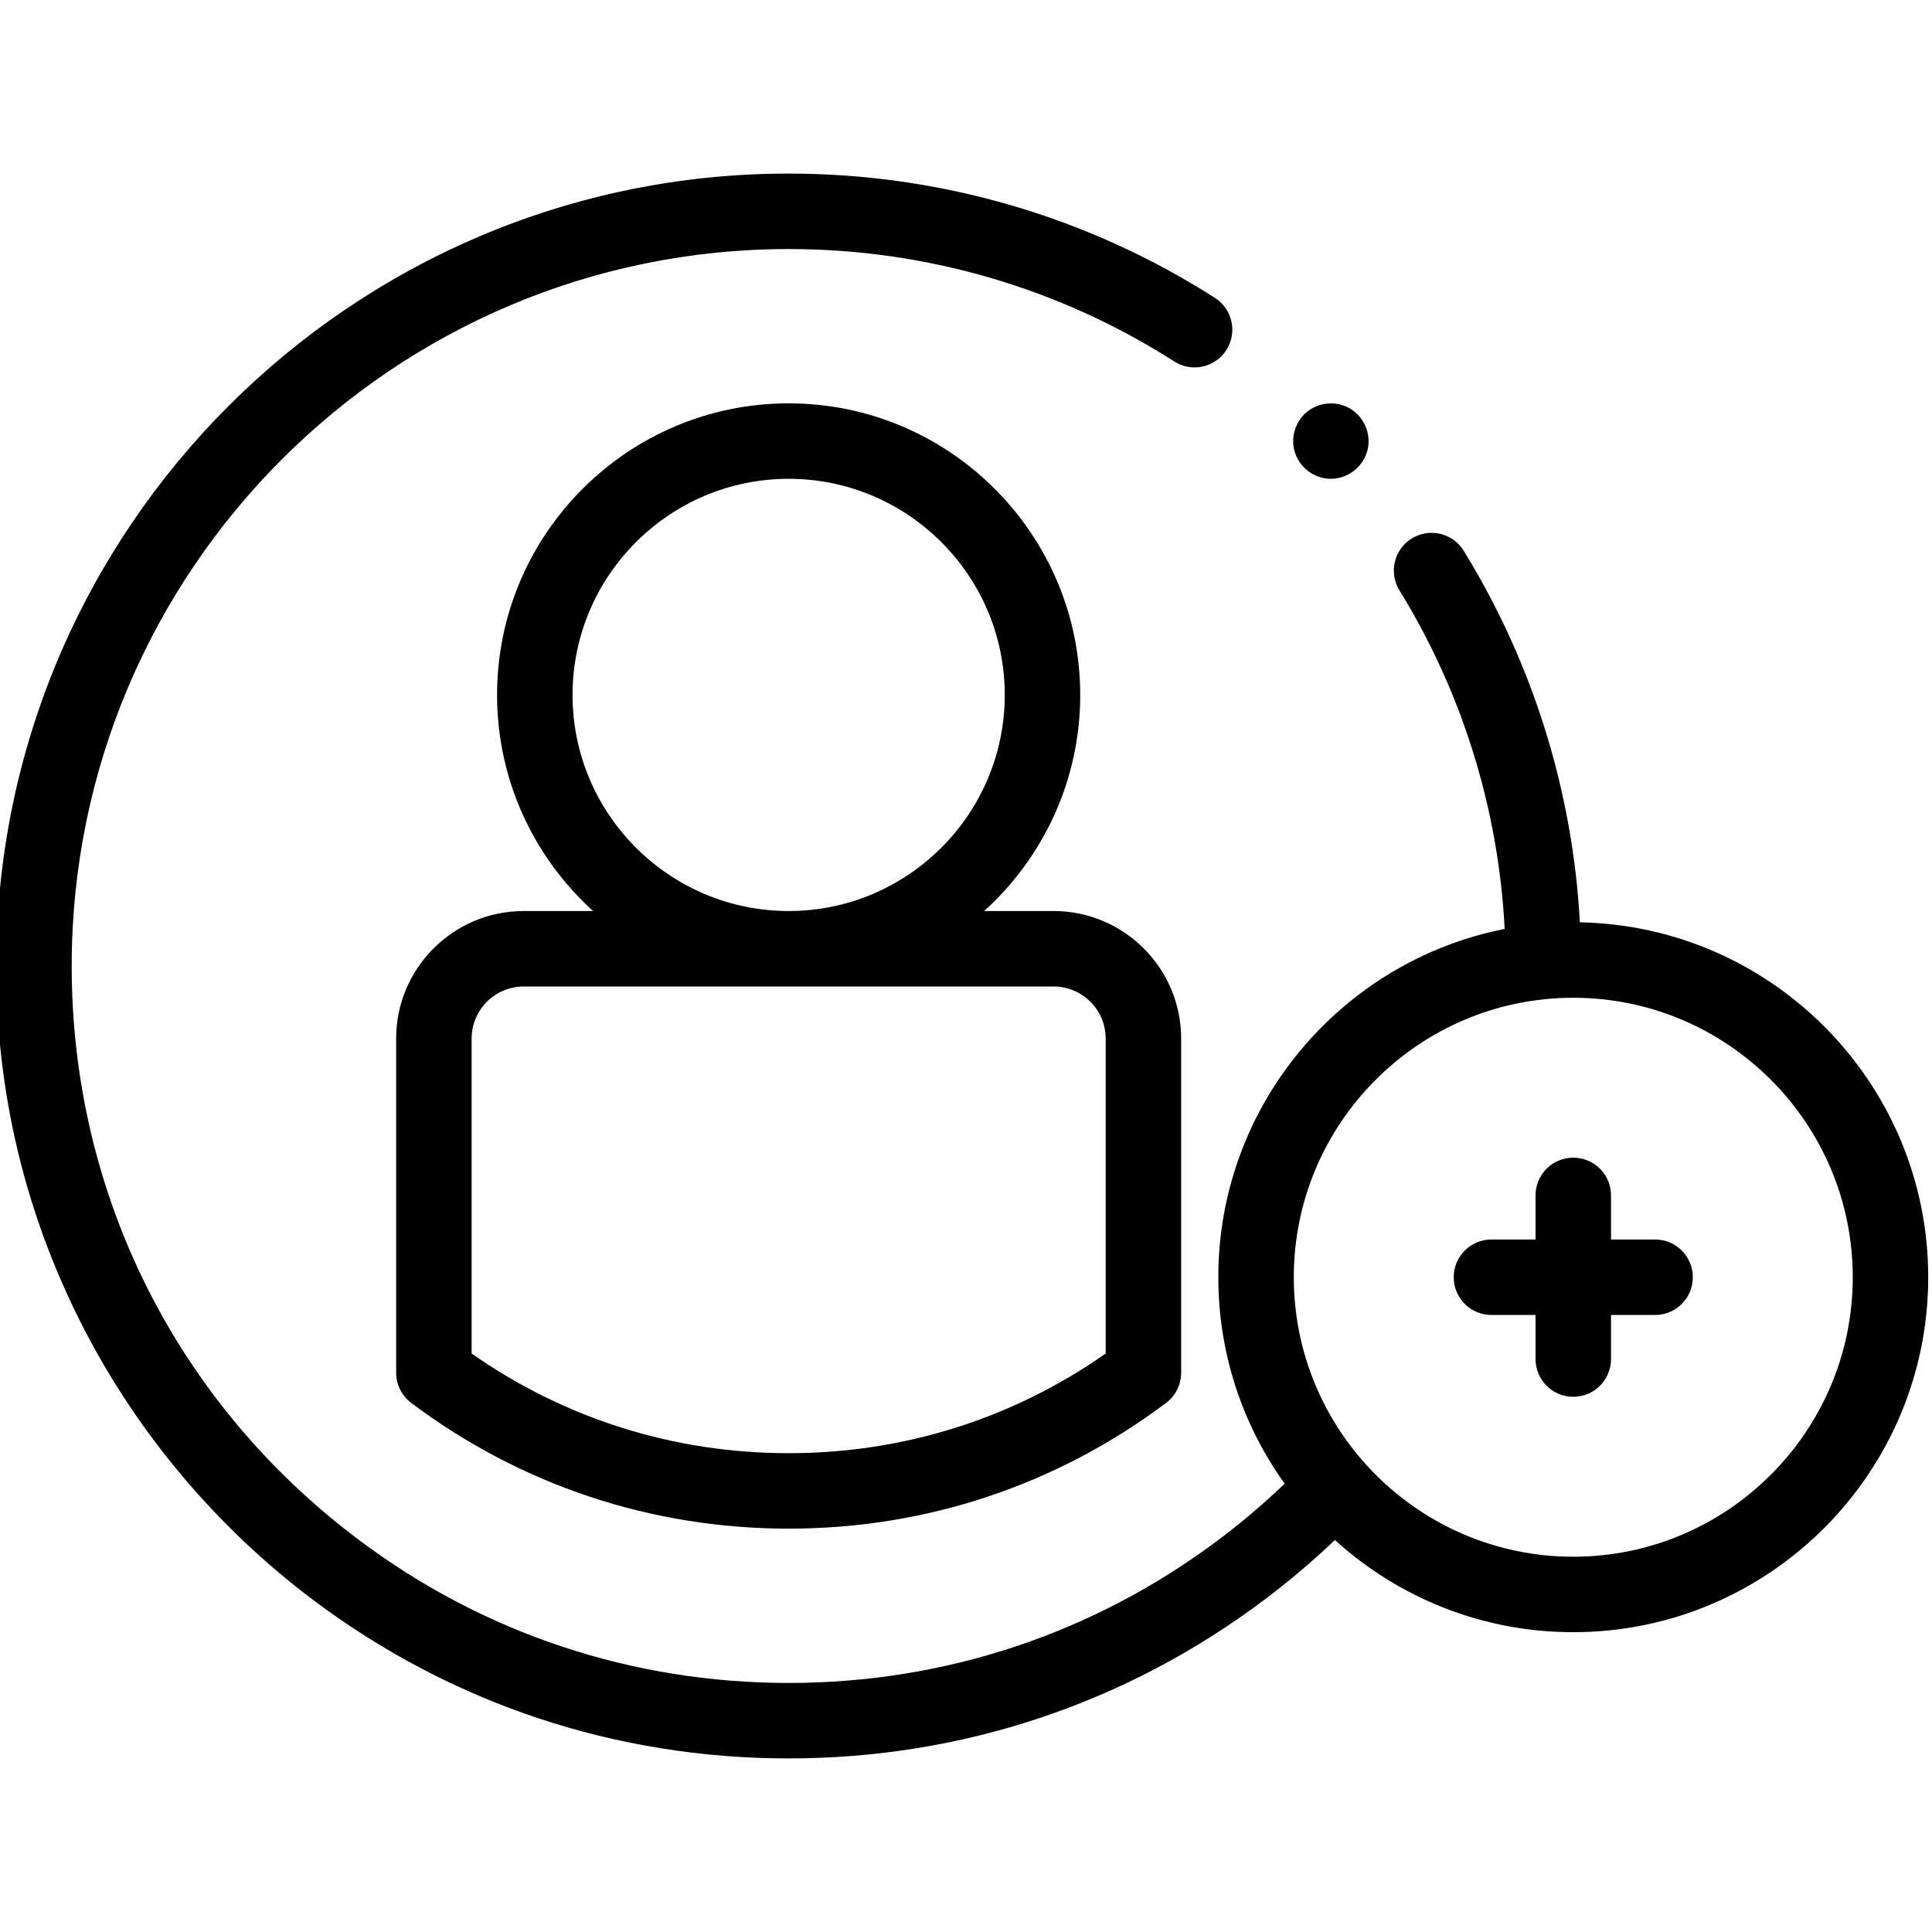 <svg height="511pt" viewBox="1 -45 511.999 511" width="511pt" xmlns="http://www.w3.org/2000/svg"><path d="m105.984 229.727v88.566c0 3.148 1.48 6.109 3.996 7.996 29.023 21.797 63.609 33.316 100.02 33.316s70.996-11.52 100.02-33.316c2.516-1.887 3.996-4.848 3.996-7.996v-88.566c0-18.633-15.16-33.793-33.797-33.793h-18.402c15.625-14.148 25.453-34.586 25.453-57.27 0-42.609-34.664-77.27-77.27-77.27s-77.27 34.66-77.27 77.27c0 22.684 9.828 43.121 25.453 57.27h-18.402c-18.637-.004-33.797 15.16-33.797 33.793zm46.746-91.066c0-31.578 25.691-57.27 57.27-57.27s57.27 25.691 57.27 57.27-25.691 57.27-57.27 57.27-57.27-25.691-57.27-57.27zm141.285 91.066v83.473c-24.688 17.293-53.625 26.41-84.016 26.41s-59.328-9.117-84.016-26.41v-83.473c0-7.605 6.191-13.793 13.797-13.793h140.438c7.605-.004 13.797 6.188 13.797 13.793zm0 0"/><path d="m419.684 198.93c-1.91-34.875-12.492-68.781-30.785-98.465-2.895-4.703-9.055-6.164-13.762-3.27-4.699 2.898-6.164 9.059-3.266 13.762 16.66 27.031 26.25 57.941 27.879 89.723-43.195 8.496-75.883 46.652-75.883 92.301 0 20.387 6.52 39.277 17.582 54.703-5.531 5.301-11.398 10.285-17.504 14.871-33.055 24.824-72.457 37.945-113.945 37.945s-80.891-13.121-113.945-37.949c-48.336-36.281-76.055-91.703-76.055-152.051 0-104.766 85.234-190 190-190 36.367 0 71.707 10.301 102.195 29.793 4.652 2.977 10.836 1.617 13.812-3.039 2.977-4.652 1.613-10.836-3.039-13.812-33.711-21.551-72.777-32.941-112.969-32.941-115.793 0-210 94.207-210 210 0 33.605 7.703 65.719 22.891 95.441 14.484 28.34 35.633 53.445 61.156 72.605 36.547 27.445 80.102 41.953 125.953 41.953s89.406-14.508 125.953-41.953c6.555-4.918 12.855-10.258 18.812-15.926 16.707 15.172 38.879 24.426 63.168 24.426 51.867 0 94.066-42.199 94.066-94.066 0-51.281-41.25-93.113-92.316-94.051zm-1.75 168.117c-40.84 0-74.062-33.227-74.062-74.066 0-40.84 33.227-74.062 74.062-74.062 40.84 0 74.066 33.223 74.066 74.062 0 40.84-33.227 74.066-74.066 74.066zm0 0"/><path d="m439.617 282.98h-11.684v-11.684c0-5.523-4.477-10-10-10-5.523 0-10 4.477-10 10v11.684h-11.684c-5.523 0-10 4.477-10 10 0 5.523 4.477 10 10 10h11.684v11.684c0 5.523 4.477 10 10 10 5.523 0 10-4.477 10-10v-11.684h11.684c5.523 0 10-4.477 10-10 0-5.523-4.477-10-10-10zm0 0"/><path d="m353.691 81.391c-4.184 0-7.996-2.711-9.406-6.637-1.391-3.871-.203-8.328 2.938-10.992 3.273-2.777 8.098-3.137 11.746-.867 3.496 2.172 5.336 6.402 4.531 10.445-.922 4.617-5.102 8.051-9.809 8.051zm0 0"/></svg>